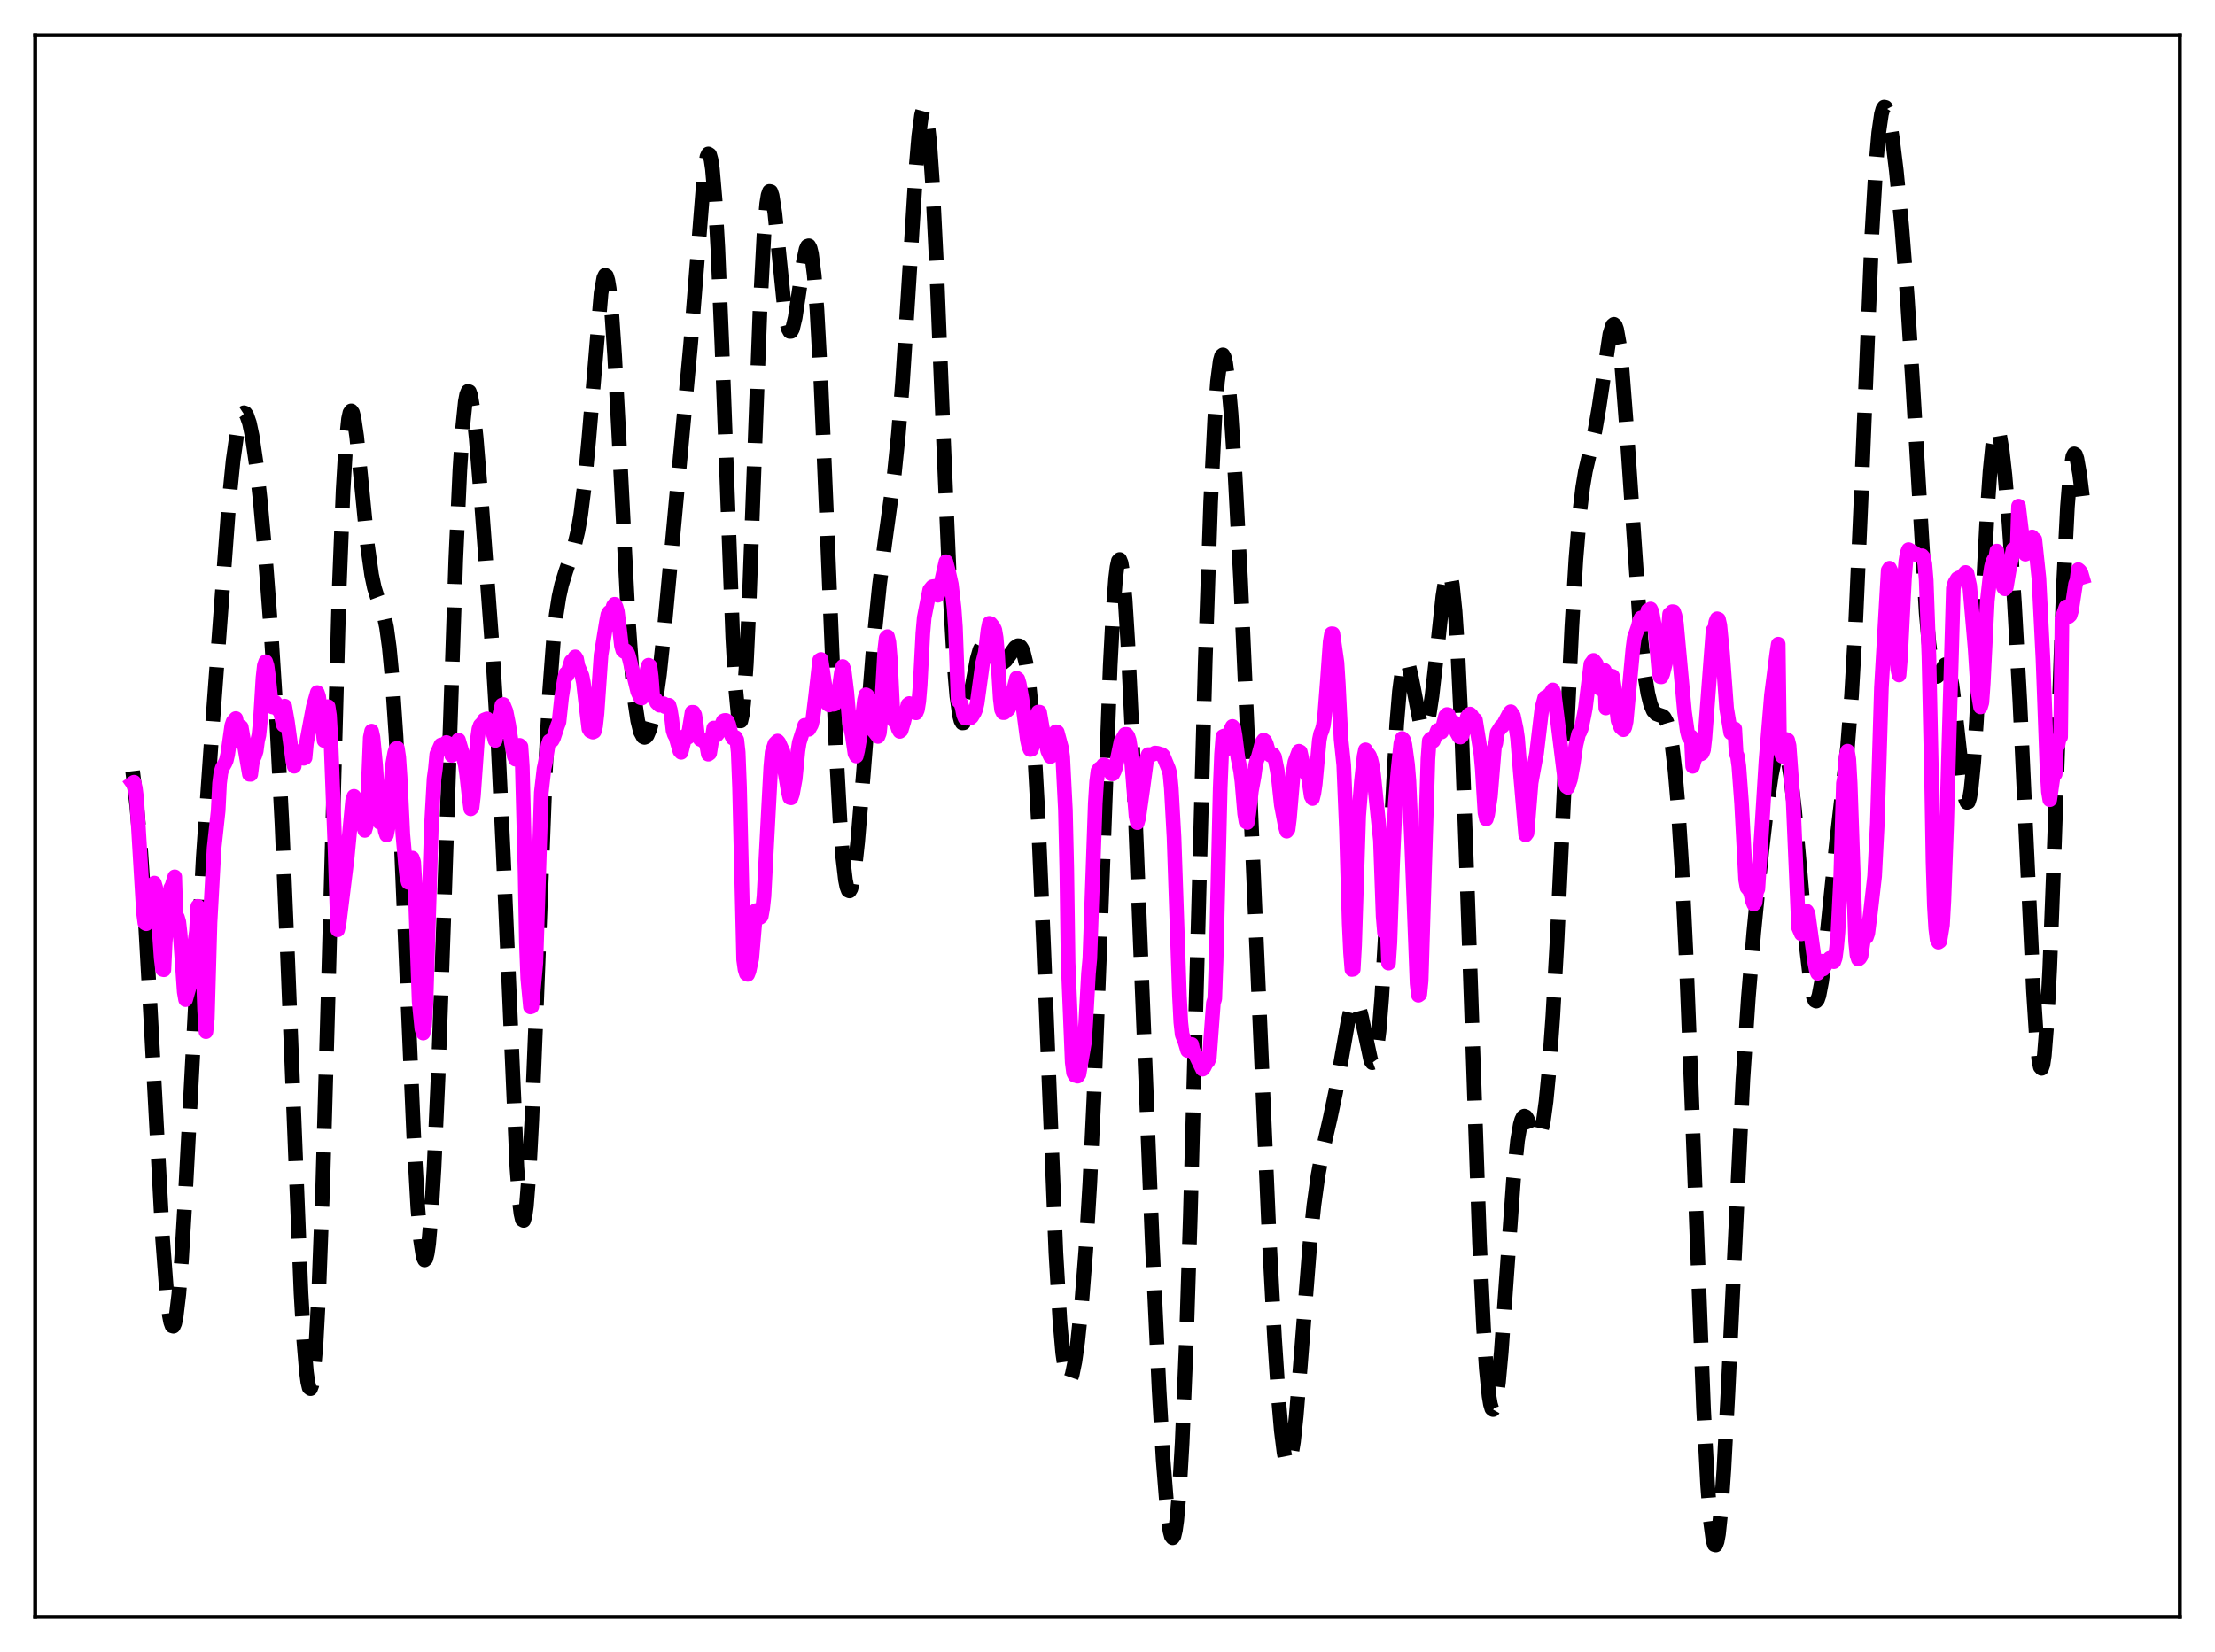 <?xml version="1.0" encoding="utf-8" standalone="no"?>
<!DOCTYPE svg PUBLIC "-//W3C//DTD SVG 1.1//EN"
  "http://www.w3.org/Graphics/SVG/1.1/DTD/svg11.dtd">
<svg xmlns:xlink="http://www.w3.org/1999/xlink" width="453.6pt" height="338.4pt" viewBox="0 0 453.6 338.4" xmlns="http://www.w3.org/2000/svg" version="1.1">
 <defs>
  <style type="text/css">*{stroke-linejoin: round; stroke-linecap: butt}</style>
 </defs>
 <g id="figure_1">
  <g id="patch_1">
   <path d="M 0 338.4 
L 453.6 338.4 
L 453.6 0 
L 0 0 
z
" style="fill: #ffffff"/>
  </g>
  <g id="axes_1">
   <g id="patch_2">
    <path d="M 7.2 331.2 
L 446.4 331.2 
L 446.4 7.2 
L 7.2 7.2 
z
" style="fill: #ffffff"/>
   </g>
   <g id="matplotlib.axis_1"/>
   <g id="matplotlib.axis_2"/>
   <g id="line2d_1">
    <path d="M 27.164 157.96 
L 27.998 164.939 
L 28.832 174.51 
L 29.666 186.833 
L 30.778 206.675 
L 33.281 253.499 
L 34.115 264.598 
L 34.671 269.358 
L 34.949 270.802 
L 35.227 271.577 
L 35.505 271.663 
L 35.783 271.049 
L 36.061 269.739 
L 36.617 265.107 
L 37.173 258.043 
L 38.007 243.916 
L 41.622 175.596 
L 43.29 151.536 
L 46.905 102.662 
L 47.739 94.341 
L 48.573 88.438 
L 49.129 85.979 
L 49.685 84.722 
L 49.963 84.539 
L 50.241 84.644 
L 50.519 85.032 
L 51.076 86.63 
L 51.632 89.264 
L 52.466 94.982 
L 53.3 102.538 
L 54.412 114.928 
L 55.524 129.641 
L 56.636 147.212 
L 57.749 168.881 
L 58.861 195.241 
L 61.641 264.835 
L 62.197 274.407 
L 62.753 281.027 
L 63.031 283.08 
L 63.309 284.231 
L 63.588 284.445 
L 63.866 283.694 
L 64.144 281.958 
L 64.7 275.51 
L 65.256 265.157 
L 66.09 242.904 
L 67.202 203.692 
L 69.426 121.604 
L 70.261 100.446 
L 70.817 91.15 
L 71.373 85.816 
L 71.651 84.556 
L 71.929 84.154 
L 72.207 84.532 
L 72.485 85.596 
L 73.041 89.386 
L 73.875 97.621 
L 75.265 111.772 
L 76.1 117.742 
L 76.656 120.369 
L 77.212 122.15 
L 78.602 125.869 
L 79.158 128.513 
L 79.714 132.586 
L 80.27 138.431 
L 81.104 150.835 
L 81.939 167.292 
L 83.329 200.324 
L 84.719 232.531 
L 85.553 247.235 
L 86.109 253.88 
L 86.665 257.493 
L 86.943 258.074 
L 87.221 257.815 
L 87.499 256.71 
L 87.777 254.77 
L 88.334 248.464 
L 88.89 239.159 
L 89.724 220.434 
L 90.836 189.127 
L 93.338 114.612 
L 94.172 96.314 
L 94.729 87.69 
L 95.285 82.297 
L 95.563 80.832 
L 95.841 80.162 
L 96.119 80.247 
L 96.397 81.032 
L 96.953 84.413 
L 97.509 89.668 
L 98.621 103.195 
L 100.846 133.188 
L 101.958 151.601 
L 103.07 175.082 
L 105.85 239.104 
L 106.406 246.368 
L 106.685 248.606 
L 106.963 249.826 
L 107.241 249.986 
L 107.519 249.068 
L 107.797 247.083 
L 108.353 240.067 
L 108.909 229.49 
L 109.743 208.928 
L 111.689 158.103 
L 112.523 142.036 
L 113.358 130.888 
L 113.914 125.85 
L 114.47 122.279 
L 115.026 119.745 
L 115.86 117.048 
L 117.528 112.234 
L 118.362 108.706 
L 118.919 105.467 
L 119.753 98.828 
L 120.587 89.89 
L 123.089 60.066 
L 123.645 56.944 
L 123.923 56.368 
L 124.201 56.518 
L 124.479 57.423 
L 124.757 59.092 
L 125.314 64.647 
L 125.87 72.828 
L 126.704 88.57 
L 128.65 126.8 
L 129.484 138.405 
L 130.04 143.867 
L 130.596 147.619 
L 131.152 149.887 
L 131.709 150.92 
L 131.987 151.043 
L 132.265 150.932 
L 132.543 150.601 
L 133.099 149.309 
L 133.655 147.19 
L 134.211 144.23 
L 135.045 138.209 
L 136.157 127.642 
L 141.44 70.384 
L 144.221 35.374 
L 144.777 32.119 
L 145.055 31.521 
L 145.333 31.703 
L 145.611 32.716 
L 145.889 34.595 
L 146.445 40.988 
L 147.001 50.759 
L 147.835 70.649 
L 150.06 130.59 
L 150.616 140.579 
L 151.172 146.456 
L 151.45 147.66 
L 151.728 147.656 
L 152.006 146.441 
L 152.284 144.04 
L 152.84 135.92 
L 153.396 124.047 
L 154.508 93.726 
L 155.62 63.938 
L 156.455 47.939 
L 157.011 41.703 
L 157.289 39.994 
L 157.567 39.195 
L 157.845 39.25 
L 158.123 40.079 
L 158.679 43.652 
L 159.513 51.918 
L 160.625 62.878 
L 161.181 66.38 
L 161.459 67.401 
L 161.737 67.902 
L 162.015 67.884 
L 162.294 67.37 
L 162.85 65.047 
L 163.684 59.452 
L 164.518 53.662 
L 165.074 51.068 
L 165.352 50.431 
L 165.63 50.335 
L 165.908 50.839 
L 166.186 51.989 
L 166.742 56.325 
L 167.298 63.392 
L 168.132 78.633 
L 169.245 105.071 
L 171.191 152.913 
L 172.025 168.226 
L 172.581 175.522 
L 173.137 180.244 
L 173.415 181.626 
L 173.693 182.37 
L 173.971 182.497 
L 174.249 182.037 
L 174.528 181.027 
L 175.084 177.541 
L 175.64 172.439 
L 176.752 159.142 
L 178.976 131.006 
L 180.088 119.946 
L 181.201 111.231 
L 183.147 97.054 
L 183.981 88.894 
L 184.815 78.402 
L 185.927 61.049 
L 187.596 34.33 
L 188.152 27.822 
L 188.708 23.643 
L 188.986 22.595 
L 189.264 22.306 
L 189.542 22.808 
L 189.82 24.115 
L 190.376 29.13 
L 190.932 37.161 
L 191.766 53.905 
L 193.157 88.709 
L 194.547 121.592 
L 195.381 136.001 
L 195.937 142.542 
L 196.493 146.517 
L 196.771 147.582 
L 197.049 148.08 
L 197.327 148.062 
L 197.605 147.589 
L 198.161 145.559 
L 198.995 140.973 
L 200.108 135.036 
L 200.664 133.087 
L 201.22 132.053 
L 201.498 131.87 
L 201.776 131.883 
L 202.054 132.065 
L 202.61 132.801 
L 204.278 135.472 
L 204.834 135.818 
L 205.391 135.75 
L 205.947 135.308 
L 206.781 134.176 
L 207.893 132.617 
L 208.449 132.254 
L 208.727 132.277 
L 209.005 132.481 
L 209.283 132.904 
L 209.561 133.582 
L 210.117 135.865 
L 210.673 139.645 
L 211.229 145.205 
L 211.786 152.742 
L 212.62 167.857 
L 213.732 194.063 
L 216.234 256.623 
L 217.068 270.751 
L 217.625 277.12 
L 218.181 281.038 
L 218.459 282.13 
L 218.737 282.688 
L 219.015 282.751 
L 219.293 282.361 
L 219.571 281.557 
L 220.127 278.863 
L 220.683 274.914 
L 221.517 266.89 
L 222.351 256.224 
L 223.185 242.398 
L 224.02 224.928 
L 225.132 196.318 
L 227.356 136.416 
L 227.912 125.748 
L 228.468 118.419 
L 228.746 116.161 
L 229.024 114.887 
L 229.302 114.603 
L 229.58 115.297 
L 229.858 116.938 
L 230.415 122.853 
L 230.971 131.809 
L 231.805 149.459 
L 233.473 191.884 
L 235.975 254.763 
L 237.366 284.656 
L 238.2 299.081 
L 239.034 309.492 
L 239.59 313.585 
L 239.868 314.646 
L 240.146 314.997 
L 240.424 314.605 
L 240.702 313.441 
L 240.98 311.483 
L 241.536 305.13 
L 242.092 295.522 
L 242.927 275.322 
L 243.761 249.168 
L 245.151 197.4 
L 246.819 135.443 
L 247.931 102.805 
L 248.766 85.672 
L 249.322 78.194 
L 249.878 73.907 
L 250.156 72.926 
L 250.434 72.688 
L 250.712 73.16 
L 250.99 74.303 
L 251.546 78.434 
L 252.102 84.72 
L 252.936 97.394 
L 254.048 118.667 
L 255.717 156.157 
L 259.887 253.05 
L 261 274.01 
L 261.834 286.646 
L 262.39 293.05 
L 262.946 297.484 
L 263.224 298.881 
L 263.502 299.706 
L 263.78 299.947 
L 264.058 299.605 
L 264.336 298.695 
L 264.892 295.282 
L 265.448 290.048 
L 266.282 279.884 
L 268.229 254.997 
L 269.063 246.929 
L 269.897 240.857 
L 270.731 236.303 
L 272.399 229.04 
L 273.512 223.754 
L 274.902 215.761 
L 276.014 209.407 
L 276.57 206.989 
L 277.126 205.502 
L 277.404 205.188 
L 277.682 205.185 
L 277.96 205.498 
L 278.238 206.119 
L 278.794 208.179 
L 280.741 217.29 
L 281.019 217.681 
L 281.297 217.58 
L 281.575 216.922 
L 281.853 215.657 
L 282.409 211.206 
L 282.965 204.241 
L 283.799 189.945 
L 286.024 148.358 
L 286.58 141.641 
L 287.136 137.361 
L 287.414 136.138 
L 287.692 135.494 
L 287.97 135.383 
L 288.248 135.745 
L 288.526 136.512 
L 289.082 138.948 
L 290.75 147.585 
L 291.306 148.995 
L 291.585 149.195 
L 291.863 149.021 
L 292.141 148.463 
L 292.697 146.2 
L 293.253 142.53 
L 294.087 135.108 
L 295.477 122.137 
L 296.033 118.681 
L 296.311 117.661 
L 296.589 117.207 
L 296.867 117.382 
L 297.145 118.236 
L 297.423 119.807 
L 297.98 125.186 
L 298.536 133.547 
L 299.37 151.209 
L 300.482 181.874 
L 302.984 254.535 
L 303.818 272.023 
L 304.375 280.423 
L 304.931 285.947 
L 305.209 287.604 
L 305.487 288.528 
L 305.765 288.737 
L 306.043 288.253 
L 306.321 287.113 
L 306.877 283.041 
L 307.433 276.974 
L 308.545 261.232 
L 309.935 241.731 
L 310.77 233.62 
L 311.326 230.369 
L 311.604 229.396 
L 311.882 228.828 
L 312.16 228.626 
L 312.438 228.74 
L 312.716 229.112 
L 313.272 230.36 
L 314.106 232.429 
L 314.662 233.148 
L 314.94 233.137 
L 315.218 232.816 
L 315.496 232.151 
L 316.052 229.681 
L 316.609 225.585 
L 317.165 219.821 
L 317.999 208.147 
L 318.833 193.245 
L 320.223 163.627 
L 321.891 128.355 
L 322.726 114.521 
L 323.56 104.494 
L 324.116 99.856 
L 324.672 96.519 
L 325.506 92.941 
L 326.618 88.293 
L 327.452 83.47 
L 329.677 68.422 
L 330.233 66.661 
L 330.511 66.428 
L 330.789 66.683 
L 331.067 67.453 
L 331.623 70.565 
L 332.179 75.69 
L 333.013 86.462 
L 336.072 131.225 
L 336.906 138.688 
L 337.462 142.063 
L 338.018 144.296 
L 338.574 145.592 
L 339.13 146.204 
L 339.686 146.42 
L 340.52 146.703 
L 340.798 146.954 
L 341.355 147.951 
L 341.911 149.89 
L 342.467 153.089 
L 343.023 157.826 
L 343.579 164.311 
L 344.413 177.543 
L 345.247 194.861 
L 346.359 222.951 
L 348.862 288.536 
L 349.696 304.181 
L 350.252 311.352 
L 350.808 315.51 
L 351.086 316.396 
L 351.364 316.473 
L 351.642 315.744 
L 351.92 314.225 
L 352.476 308.943 
L 353.032 300.986 
L 353.867 285.222 
L 356.925 221.079 
L 358.037 204.36 
L 359.149 191 
L 360.818 174.058 
L 361.93 164.472 
L 362.764 158.725 
L 363.598 154.654 
L 364.154 153.027 
L 364.432 152.57 
L 364.71 152.364 
L 364.988 152.419 
L 365.266 152.744 
L 365.544 153.349 
L 366.101 155.43 
L 366.657 158.699 
L 367.491 165.755 
L 368.603 178.236 
L 369.993 194.499 
L 370.827 201.595 
L 371.383 204.287 
L 371.661 204.922 
L 371.94 205.066 
L 372.218 204.721 
L 372.496 203.906 
L 373.052 200.989 
L 373.608 196.673 
L 374.72 185.774 
L 376.11 172.386 
L 378.335 153.128 
L 379.169 142.481 
L 380.003 127.866 
L 381.115 102.431 
L 383.339 47.913 
L 384.174 33.616 
L 384.73 27.219 
L 385.286 23.386 
L 385.564 22.378 
L 385.842 21.927 
L 386.12 21.987 
L 386.398 22.508 
L 386.954 24.721 
L 387.51 28.173 
L 388.344 35.003 
L 389.456 46.439 
L 390.569 60.683 
L 391.681 78.259 
L 394.461 125.605 
L 395.017 131.817 
L 395.573 135.988 
L 396.129 138.13 
L 396.407 138.528 
L 396.686 138.559 
L 396.964 138.303 
L 398.354 136.138 
L 398.632 136.205 
L 398.91 136.621 
L 399.188 137.433 
L 399.744 140.309 
L 400.3 144.71 
L 402.246 162.447 
L 402.524 163.722 
L 402.803 164.351 
L 403.081 164.262 
L 403.359 163.404 
L 403.637 161.755 
L 404.193 156.132 
L 404.749 147.76 
L 405.861 126.007 
L 406.973 104.646 
L 407.529 96.558 
L 408.085 91.028 
L 408.641 88.271 
L 408.92 87.912 
L 409.198 88.192 
L 409.476 89.064 
L 410.032 92.364 
L 410.588 97.361 
L 411.422 107.195 
L 412.534 123.623 
L 413.646 143.783 
L 415.037 173.807 
L 416.427 203.063 
L 416.983 211.704 
L 417.539 217.208 
L 417.817 218.543 
L 418.095 218.841 
L 418.373 218.058 
L 418.651 216.178 
L 419.207 209.19 
L 419.763 198.271 
L 420.597 176.347 
L 422.544 120.464 
L 423.378 103.855 
L 423.934 96.967 
L 424.49 93.504 
L 424.768 92.968 
L 425.046 93.145 
L 425.324 93.954 
L 425.88 97.101 
L 426.436 101.613 
L 426.436 101.613 
" clip-path="url(#pf4c4ca1837)" style="fill: none; stroke-dasharray: 11.1,4.8; stroke-dashoffset: 0; stroke: #000000; stroke-width: 3"/>
   </g>
   <g id="line2d_2">
    <path d="M 27.164 160.422 
L 27.442 160.224 
L 27.72 161.465 
L 27.998 163.692 
L 29.388 186.952 
L 29.666 189.041 
L 29.944 189.207 
L 30.222 187.933 
L 30.5 185.567 
L 30.778 184.858 
L 31.056 183.765 
L 31.334 183.292 
L 31.612 180.881 
L 31.89 181.826 
L 32.168 184.564 
L 33.003 196.265 
L 33.281 198.566 
L 33.559 198.641 
L 33.837 192.894 
L 34.393 186.934 
L 34.949 181.914 
L 35.227 181.397 
L 35.783 179.599 
L 36.061 188.648 
L 36.339 187.908 
L 36.617 188.845 
L 36.895 191.315 
L 37.729 203.172 
L 38.007 204.762 
L 39.12 200.874 
L 39.398 196.47 
L 40.232 190.745 
L 40.51 185.638 
L 40.788 186.084 
L 41.066 188.674 
L 41.622 199.097 
L 41.9 206.855 
L 42.178 211.324 
L 42.456 208.674 
L 43.012 188.998 
L 43.846 173.72 
L 44.68 166.073 
L 44.959 160.472 
L 45.237 158.3 
L 45.515 157.33 
L 46.071 156.354 
L 46.349 155.74 
L 46.627 154.547 
L 47.461 148.643 
L 47.739 147.821 
L 48.295 147.179 
L 48.851 149.953 
L 49.129 151.983 
L 49.407 148.936 
L 51.076 158.604 
L 51.354 158.613 
L 51.632 156.443 
L 51.91 155.327 
L 52.188 154.728 
L 52.466 153.847 
L 52.744 151.745 
L 53.022 150.579 
L 53.3 147.876 
L 53.856 138.835 
L 54.134 136.336 
L 54.412 135.547 
L 54.69 136.409 
L 54.968 138.444 
L 55.524 143.852 
L 55.802 144.818 
L 56.08 143.951 
L 56.358 143.878 
L 56.914 145.342 
L 57.193 144.874 
L 58.027 148.496 
L 58.305 144.644 
L 58.861 147.799 
L 59.973 155.9 
L 60.251 156.951 
L 60.529 154.189 
L 60.807 153.942 
L 61.363 155.072 
L 61.641 154.37 
L 62.197 155.328 
L 62.475 155.201 
L 62.753 152.237 
L 64.144 144.816 
L 64.978 141.863 
L 65.256 142.66 
L 66.368 151.687 
L 66.646 150.365 
L 67.202 144.743 
L 67.48 146.59 
L 67.758 151.516 
L 68.592 173.475 
L 69.148 190.462 
L 69.426 189.241 
L 71.095 175.689 
L 72.207 164.008 
L 72.485 163.106 
L 72.763 163.512 
L 73.319 165.357 
L 73.597 165.653 
L 74.153 167.839 
L 74.431 169.285 
L 74.709 170.095 
L 74.987 169.175 
L 75.265 164.828 
L 75.822 151.081 
L 76.1 149.762 
L 76.378 150.986 
L 76.934 156.855 
L 77.49 165.517 
L 77.768 168.45 
L 78.324 166.963 
L 78.602 167.775 
L 78.88 170.183 
L 79.158 171.026 
L 79.436 169.668 
L 79.992 162.752 
L 80.27 157.351 
L 80.826 154.211 
L 81.104 153.352 
L 81.382 153.266 
L 81.66 155.121 
L 81.939 159.228 
L 82.495 170.884 
L 83.051 177.234 
L 83.329 179.656 
L 83.607 180.736 
L 83.885 180.115 
L 84.441 175.757 
L 84.719 176.575 
L 84.997 181.301 
L 85.831 205.162 
L 86.387 210.747 
L 86.665 211.609 
L 86.943 210.081 
L 87.221 205.646 
L 88.334 169.405 
L 88.89 159.498 
L 89.168 157.478 
L 89.446 154.494 
L 90.28 152.607 
L 90.558 153.018 
L 90.836 152.987 
L 91.114 152.75 
L 91.392 152.083 
L 91.948 152.356 
L 92.504 154.735 
L 92.782 154.46 
L 93.616 152.213 
L 93.894 151.578 
L 94.729 154.427 
L 95.285 156.695 
L 95.563 158.61 
L 96.119 163.573 
L 96.397 165.681 
L 96.675 165.41 
L 96.953 163.017 
L 97.787 151.287 
L 98.065 149.339 
L 98.343 148.573 
L 98.899 148.008 
L 99.177 147.458 
L 99.733 147.241 
L 100.289 147.954 
L 100.568 148.622 
L 101.402 151.684 
L 101.68 150.452 
L 102.236 146.889 
L 102.792 144.434 
L 103.07 144.309 
L 103.626 145.691 
L 104.182 148.498 
L 104.738 152.224 
L 105.294 154.868 
L 105.572 155.518 
L 105.85 155.008 
L 106.406 152.671 
L 106.685 152.925 
L 106.963 157.029 
L 107.519 178.454 
L 107.797 193.154 
L 108.075 200.385 
L 108.631 206.261 
L 108.909 206.17 
L 109.743 197.178 
L 110.855 162.319 
L 111.411 157.443 
L 111.689 156.204 
L 112.245 152.622 
L 112.523 151.795 
L 112.802 151.844 
L 113.08 151.673 
L 113.358 151.149 
L 114.192 148.625 
L 114.47 147.936 
L 115.026 142.752 
L 115.582 139.22 
L 115.86 137.986 
L 116.138 138.324 
L 116.972 135.484 
L 117.25 135.41 
L 117.806 134.552 
L 118.084 134.985 
L 118.362 136.431 
L 119.197 138.439 
L 119.475 139.806 
L 120.031 144.635 
L 120.587 149.267 
L 120.865 149.716 
L 121.421 149.96 
L 121.699 149.82 
L 121.977 148.694 
L 122.255 146.197 
L 123.089 134.172 
L 124.201 127.336 
L 124.479 125.907 
L 124.757 125.411 
L 125.036 126.462 
L 125.592 124.147 
L 125.87 123.768 
L 126.148 124.275 
L 126.426 125.236 
L 126.982 129.79 
L 127.26 132.239 
L 127.538 133.225 
L 127.816 133.463 
L 128.094 133.239 
L 128.372 133.498 
L 128.65 134.1 
L 128.928 135.088 
L 129.484 137.44 
L 129.762 138.242 
L 130.596 141.666 
L 131.152 142.895 
L 131.431 142.984 
L 132.543 137.143 
L 132.821 136.251 
L 133.099 136.43 
L 133.377 138.643 
L 133.655 142.328 
L 133.933 143.055 
L 134.211 143.213 
L 134.489 143.923 
L 135.045 144.451 
L 135.879 144.146 
L 136.157 144.741 
L 136.435 144.504 
L 136.713 144.584 
L 136.991 144.46 
L 137.269 145.387 
L 137.548 147.135 
L 137.826 149.623 
L 138.104 150.461 
L 138.382 150.908 
L 139.216 153.807 
L 139.494 154.109 
L 140.328 150.749 
L 140.884 151.029 
L 141.718 145.897 
L 141.996 145.903 
L 142.274 146.419 
L 142.552 148.073 
L 142.83 150.584 
L 143.386 151.441 
L 143.665 151.479 
L 143.943 151.713 
L 144.221 151.795 
L 144.499 152.153 
L 144.777 152.946 
L 145.055 154.487 
L 145.333 154.285 
L 146.167 149.122 
L 146.445 149.626 
L 146.723 150.598 
L 147.001 150.278 
L 148.113 147.691 
L 148.391 147.566 
L 148.669 147.564 
L 148.947 147.749 
L 149.225 148.354 
L 149.782 150.613 
L 150.06 151.193 
L 150.616 151.044 
L 150.894 151.561 
L 151.172 154.103 
L 151.45 161.304 
L 152.284 196.565 
L 152.562 198.558 
L 152.84 199.448 
L 153.118 199.587 
L 153.396 198.889 
L 153.952 196.301 
L 154.786 186.508 
L 155.064 186.487 
L 155.342 187.576 
L 155.62 187.918 
L 155.899 187.674 
L 156.177 186.117 
L 156.455 183.554 
L 157.011 172.816 
L 157.845 157.081 
L 158.123 154.064 
L 158.679 152.354 
L 159.235 151.791 
L 159.513 152.113 
L 160.347 153.987 
L 160.625 157.389 
L 161.459 162.237 
L 161.737 163.364 
L 162.015 163.416 
L 162.294 162.607 
L 162.85 159.545 
L 163.406 153.809 
L 163.684 152.073 
L 164.796 148.57 
L 165.074 148.673 
L 165.352 149.268 
L 165.63 149.393 
L 166.186 148.411 
L 166.464 147.21 
L 167.02 142.652 
L 167.854 135.242 
L 168.132 135.081 
L 169.245 142.545 
L 169.523 144.222 
L 169.801 144.411 
L 170.357 144.08 
L 170.635 144.266 
L 170.913 144.218 
L 171.191 143.788 
L 171.747 141.65 
L 172.303 137.758 
L 172.581 136.527 
L 172.859 137.223 
L 173.415 141.808 
L 173.971 148.145 
L 174.528 150.576 
L 175.084 154.336 
L 175.362 154.857 
L 175.64 153.704 
L 176.196 150.403 
L 177.03 143.427 
L 177.308 142.324 
L 177.586 142.474 
L 177.864 142.87 
L 178.142 144.363 
L 178.42 148.18 
L 178.976 149.781 
L 179.81 150.849 
L 180.088 150.149 
L 180.366 147.421 
L 180.923 137.836 
L 181.201 133.02 
L 181.479 130.684 
L 181.757 130.399 
L 182.035 131.548 
L 182.313 134.933 
L 182.869 146.445 
L 183.147 147.685 
L 183.703 148.459 
L 183.981 149.372 
L 184.259 149.818 
L 184.537 149.612 
L 185.093 147.797 
L 185.927 144.341 
L 186.205 144.112 
L 186.762 144.854 
L 187.318 145.946 
L 187.596 146.02 
L 187.874 145.385 
L 188.152 143.667 
L 188.43 140.391 
L 188.986 129.7 
L 189.264 126.508 
L 190.376 120.861 
L 190.932 120.174 
L 191.21 120.124 
L 191.488 120.686 
L 191.766 121.762 
L 192.044 121.93 
L 192.322 121.169 
L 193.713 115.051 
L 194.269 117.191 
L 194.825 119.687 
L 195.381 124.538 
L 195.659 128.451 
L 196.215 143.505 
L 196.771 144.069 
L 197.049 144.958 
L 197.327 146.409 
L 197.605 147.082 
L 197.883 147.111 
L 198.161 146.91 
L 198.439 147.133 
L 198.717 147.077 
L 198.995 146.842 
L 199.552 145.937 
L 199.83 145.268 
L 200.108 144.023 
L 201.22 135.889 
L 201.776 133.674 
L 202.332 129.024 
L 202.61 127.668 
L 202.888 127.745 
L 203.444 128.434 
L 203.722 128.998 
L 204 130.641 
L 204.278 133.971 
L 204.834 143.075 
L 205.112 145.388 
L 205.391 145.975 
L 205.669 145.976 
L 206.503 145.284 
L 206.781 144.683 
L 208.171 138.909 
L 208.449 139.113 
L 208.727 140.057 
L 209.283 143.142 
L 210.395 151.582 
L 210.673 152.835 
L 210.951 153.525 
L 211.229 153.484 
L 211.786 151.916 
L 212.342 147.976 
L 212.62 145.847 
L 212.898 145.874 
L 213.454 149.111 
L 214.01 151.209 
L 214.566 153.819 
L 215.122 154.971 
L 215.4 154.735 
L 215.678 153.38 
L 215.956 151.096 
L 216.234 149.898 
L 216.512 149.971 
L 217.346 153.071 
L 217.625 154.998 
L 218.181 165.935 
L 218.459 177.953 
L 218.737 197.229 
L 219.571 217.587 
L 219.849 219.744 
L 220.127 220.286 
L 220.405 220.299 
L 220.683 220.443 
L 220.961 220.039 
L 221.795 215.221 
L 222.073 213.543 
L 222.351 209.379 
L 222.907 199.388 
L 223.185 196.33 
L 224.298 164.534 
L 224.576 160.117 
L 224.854 157.915 
L 225.132 157.482 
L 225.688 157.129 
L 225.966 156.692 
L 226.244 156.724 
L 226.8 157.286 
L 227.634 158.512 
L 227.912 158.52 
L 228.19 157.986 
L 228.468 157.185 
L 229.58 151.859 
L 230.415 150.422 
L 230.693 150.421 
L 230.971 150.792 
L 231.249 151.628 
L 231.527 153.419 
L 232.639 167.164 
L 232.917 168.506 
L 233.195 167.503 
L 234.029 161.566 
L 234.863 155.329 
L 235.141 154.571 
L 235.975 154.575 
L 236.532 154.242 
L 237.088 154.304 
L 237.644 154.537 
L 237.922 154.548 
L 238.2 154.797 
L 239.312 157.511 
L 239.59 158.54 
L 239.868 161.479 
L 240.424 171.507 
L 241.536 204.012 
L 241.814 209.379 
L 242.092 211.923 
L 242.649 213.325 
L 243.205 215.184 
L 243.483 214.897 
L 243.761 214.095 
L 244.039 213.934 
L 244.317 215.224 
L 244.873 216.13 
L 246.263 219.009 
L 246.541 218.705 
L 247.097 217.601 
L 247.375 217.418 
L 247.653 216.735 
L 248.488 205.444 
L 248.766 204.592 
L 249.044 196.695 
L 249.878 161.502 
L 250.156 154.458 
L 250.434 150.862 
L 250.712 150.737 
L 250.99 152.629 
L 251.268 153.363 
L 251.546 152.191 
L 251.824 150.341 
L 252.102 149.329 
L 252.38 148.793 
L 252.658 149.139 
L 252.936 150.748 
L 253.492 155.135 
L 254.048 157.902 
L 254.326 160.068 
L 254.883 166.649 
L 255.161 168.316 
L 255.439 168.479 
L 255.717 166.737 
L 256.273 162.003 
L 256.829 158.972 
L 257.107 156.874 
L 257.385 155.69 
L 257.663 155.091 
L 258.219 153.028 
L 258.497 151.993 
L 258.775 151.596 
L 259.053 151.805 
L 259.331 152.428 
L 259.887 154.353 
L 260.165 154.709 
L 260.721 154.543 
L 261 155.017 
L 261.556 157.776 
L 261.834 159.695 
L 262.39 164.885 
L 263.224 169.247 
L 263.502 170.256 
L 263.78 169.888 
L 264.058 167.651 
L 264.892 157.784 
L 265.17 156.105 
L 266.004 153.874 
L 266.282 154.018 
L 266.838 156.534 
L 267.395 158.132 
L 267.951 159.278 
L 268.507 163.058 
L 268.785 163.564 
L 269.063 162.469 
L 269.341 160.582 
L 270.175 151.577 
L 270.453 150.235 
L 270.731 149.61 
L 271.009 148.598 
L 271.287 146.426 
L 271.843 139.239 
L 272.399 131.475 
L 272.677 129.816 
L 272.955 129.829 
L 273.79 135.74 
L 274.068 140.1 
L 274.624 151.369 
L 275.18 156.697 
L 275.736 170.101 
L 276.292 189.199 
L 276.57 195.108 
L 276.848 198.586 
L 277.126 198.535 
L 277.404 193.557 
L 278.238 167.165 
L 278.794 160.106 
L 279.351 154.904 
L 279.629 153.583 
L 279.907 154.486 
L 280.185 154.426 
L 280.463 154.81 
L 280.741 155.606 
L 281.019 156.754 
L 281.297 158.709 
L 282.687 172.131 
L 283.243 187.67 
L 283.521 191.006 
L 283.799 191.284 
L 284.077 189.57 
L 284.355 197.283 
L 284.633 193.06 
L 285.189 176.838 
L 285.746 164.352 
L 286.302 157.706 
L 286.858 152.342 
L 287.136 151.256 
L 287.414 151.538 
L 287.692 152.506 
L 288.248 156.599 
L 288.526 159.987 
L 289.082 172.455 
L 290.194 201.453 
L 290.472 203.86 
L 290.75 203.659 
L 291.028 200.891 
L 292.419 155.5 
L 292.697 151.702 
L 292.975 151.348 
L 293.253 151.936 
L 293.531 151.769 
L 294.365 149.609 
L 294.921 149.967 
L 295.199 149.946 
L 296.033 146.65 
L 296.311 146.353 
L 296.589 146.396 
L 297.423 148.948 
L 297.701 147.919 
L 298.258 149.906 
L 298.814 150.91 
L 299.092 150.971 
L 299.37 150.729 
L 299.926 149.081 
L 300.482 146.849 
L 300.76 146.435 
L 301.038 146.263 
L 301.316 146.508 
L 301.594 147.032 
L 301.872 147.971 
L 302.15 147.478 
L 303.262 154.392 
L 303.54 157.424 
L 304.097 166.449 
L 304.375 167.747 
L 304.653 166.811 
L 305.209 163.179 
L 306.043 153.007 
L 306.321 152.244 
L 306.599 150.088 
L 307.433 148.79 
L 307.711 148.725 
L 308.823 146.632 
L 309.101 146.081 
L 309.379 145.786 
L 309.935 146.632 
L 310.492 149.285 
L 310.77 151.166 
L 311.326 158.089 
L 312.438 171.025 
L 312.716 170.643 
L 313.55 160.356 
L 314.106 157.289 
L 314.662 154.349 
L 315.774 145.001 
L 316.331 142.946 
L 316.887 142.576 
L 317.165 142.596 
L 317.721 141.718 
L 317.999 141.32 
L 318.277 142.077 
L 320.223 157.866 
L 320.501 159.959 
L 320.779 161.104 
L 321.057 161.294 
L 321.613 159.647 
L 322.169 156.535 
L 322.726 152.609 
L 323.282 150.293 
L 323.56 149.876 
L 323.838 149.174 
L 324.394 146.519 
L 324.672 145.01 
L 325.784 136.017 
L 326.34 135.271 
L 326.896 135.98 
L 327.174 137.363 
L 327.73 141.107 
L 328.008 141.242 
L 328.286 139.771 
L 328.564 137.308 
L 328.843 145.025 
L 329.955 138.467 
L 330.233 138.536 
L 330.511 140.326 
L 331.345 147.576 
L 331.901 148.982 
L 332.457 149.469 
L 332.735 148.996 
L 333.013 147.772 
L 334.403 132.763 
L 334.681 130.668 
L 335.516 128.256 
L 335.794 127.079 
L 336.072 126.568 
L 336.35 127.052 
L 336.628 127.827 
L 336.906 127.812 
L 337.184 126.723 
L 337.462 125.032 
L 337.74 125.49 
L 338.018 124.74 
L 338.296 125.328 
L 338.852 128.356 
L 339.13 130.824 
L 339.686 137.126 
L 339.964 138.618 
L 340.242 138.646 
L 340.52 138.009 
L 341.077 135.773 
L 341.633 129.391 
L 341.911 125.79 
L 342.189 126.732 
L 342.467 125.282 
L 342.745 125.315 
L 343.023 126.126 
L 343.301 127.683 
L 344.969 145.818 
L 345.525 149.75 
L 345.803 150.84 
L 346.081 151.258 
L 346.359 150.923 
L 346.637 156.968 
L 346.915 155.868 
L 347.472 154.586 
L 347.75 153.72 
L 348.028 153.658 
L 348.306 154.448 
L 348.584 154.276 
L 348.862 153.612 
L 349.14 151.163 
L 350.808 129.125 
L 351.086 129.456 
L 351.364 127.42 
L 351.642 126.743 
L 351.92 126.851 
L 352.198 128.066 
L 352.754 133.738 
L 353.589 145.113 
L 354.423 150.093 
L 354.979 149.903 
L 355.257 149.301 
L 355.535 154.302 
L 355.813 154.909 
L 356.091 156.967 
L 356.647 164.462 
L 357.481 180.214 
L 357.759 181.767 
L 358.315 182.413 
L 358.593 183.244 
L 358.871 184.527 
L 359.149 185.204 
L 359.428 184.842 
L 359.706 182.713 
L 359.984 182.1 
L 360.818 169.287 
L 361.652 155.823 
L 362.764 142.409 
L 363.876 133.734 
L 364.154 131.942 
L 364.432 153.288 
L 364.988 154.904 
L 365.266 154.316 
L 365.823 151.466 
L 366.101 151.604 
L 366.379 152.736 
L 367.213 164.145 
L 368.325 190.007 
L 368.881 191.28 
L 369.437 189.129 
L 369.715 187.429 
L 369.993 186.644 
L 370.271 187.161 
L 370.827 191.203 
L 371.661 197.277 
L 371.94 198.699 
L 372.218 199.362 
L 373.052 196.88 
L 373.33 198.507 
L 374.442 196.589 
L 374.72 196.281 
L 374.998 196.485 
L 375.276 196.847 
L 375.554 196.985 
L 375.832 196.178 
L 376.11 194.061 
L 376.388 190.971 
L 376.944 179.831 
L 377.5 160.461 
L 377.778 158.978 
L 378.057 154.917 
L 378.335 153.853 
L 378.613 155.551 
L 378.891 160.479 
L 380.003 192.868 
L 380.281 195.608 
L 380.559 196.453 
L 380.837 196.25 
L 381.115 195.809 
L 381.671 192.067 
L 381.949 189.602 
L 382.227 191.938 
L 382.505 191.121 
L 383.061 186.742 
L 383.895 179.46 
L 384.452 168.591 
L 385.286 140.91 
L 386.676 116.828 
L 386.954 116.386 
L 387.232 116.966 
L 387.51 118.72 
L 388.066 128.386 
L 388.622 136.988 
L 388.9 138.262 
L 389.178 134.937 
L 390.012 118.368 
L 390.291 114.925 
L 390.569 113.271 
L 390.847 112.573 
L 391.959 113.211 
L 392.515 113.65 
L 393.349 113.869 
L 393.627 113.832 
L 393.905 114.178 
L 394.183 115.535 
L 394.461 118.901 
L 395.017 134.466 
L 395.573 160.237 
L 395.851 176.473 
L 396.129 185.51 
L 396.407 190.161 
L 396.686 192.46 
L 396.964 192.989 
L 397.242 192.808 
L 397.798 189.456 
L 398.076 184.52 
L 398.632 169.281 
L 400.022 120.449 
L 400.3 119.448 
L 400.856 118.521 
L 401.134 118.355 
L 401.69 118.217 
L 402.524 117.255 
L 402.803 117.42 
L 403.359 119.949 
L 404.471 132.789 
L 405.027 141.465 
L 405.583 144.811 
L 405.861 143.906 
L 406.139 139.994 
L 406.973 123.138 
L 407.529 118.067 
L 407.807 116.175 
L 408.085 115.097 
L 408.363 114.579 
L 408.641 114.544 
L 408.92 112.871 
L 409.476 116.821 
L 410.31 120.331 
L 410.588 120.613 
L 410.866 120.26 
L 411.422 116.946 
L 412.256 112.529 
L 412.812 112.193 
L 413.09 112.391 
L 413.368 103.671 
L 414.48 112.929 
L 414.758 113.509 
L 415.037 113.385 
L 415.315 112.786 
L 416.149 109.987 
L 416.427 110.696 
L 416.705 110.509 
L 417.539 118.434 
L 418.373 135.019 
L 419.207 157.594 
L 419.485 162.148 
L 419.763 163.809 
L 420.597 158.083 
L 420.875 158.535 
L 421.154 152.78 
L 421.432 152.704 
L 421.71 151.147 
L 421.988 150.949 
L 422.266 126.649 
L 423.1 124.323 
L 423.378 125.851 
L 423.656 126.28 
L 423.934 126.014 
L 424.212 125.097 
L 425.046 119.61 
L 425.324 118.915 
L 425.602 116.679 
L 425.88 116.906 
L 426.158 117.297 
L 426.436 118.251 
L 426.436 118.251 
" clip-path="url(#pf4c4ca1837)" style="fill: none; stroke: #ff00ff; stroke-width: 3; stroke-linecap: square"/>
   </g>
   <g id="patch_3">
    <path d="M 7.2 331.2 
L 7.2 7.2 
" style="fill: none; stroke: #000000; stroke-width: 0.8; stroke-linejoin: miter; stroke-linecap: square"/>
   </g>
   <g id="patch_4">
    <path d="M 446.4 331.2 
L 446.4 7.2 
" style="fill: none; stroke: #000000; stroke-width: 0.8; stroke-linejoin: miter; stroke-linecap: square"/>
   </g>
   <g id="patch_5">
    <path d="M 7.2 331.2 
L 446.4 331.2 
" style="fill: none; stroke: #000000; stroke-width: 0.8; stroke-linejoin: miter; stroke-linecap: square"/>
   </g>
   <g id="patch_6">
    <path d="M 7.2 7.2 
L 446.4 7.2 
" style="fill: none; stroke: #000000; stroke-width: 0.8; stroke-linejoin: miter; stroke-linecap: square"/>
   </g>
  </g>
 </g>
 <defs>
  <clipPath id="pf4c4ca1837">
   <rect x="7.2" y="7.2" width="439.2" height="324"/>
  </clipPath>
 </defs>
</svg>

